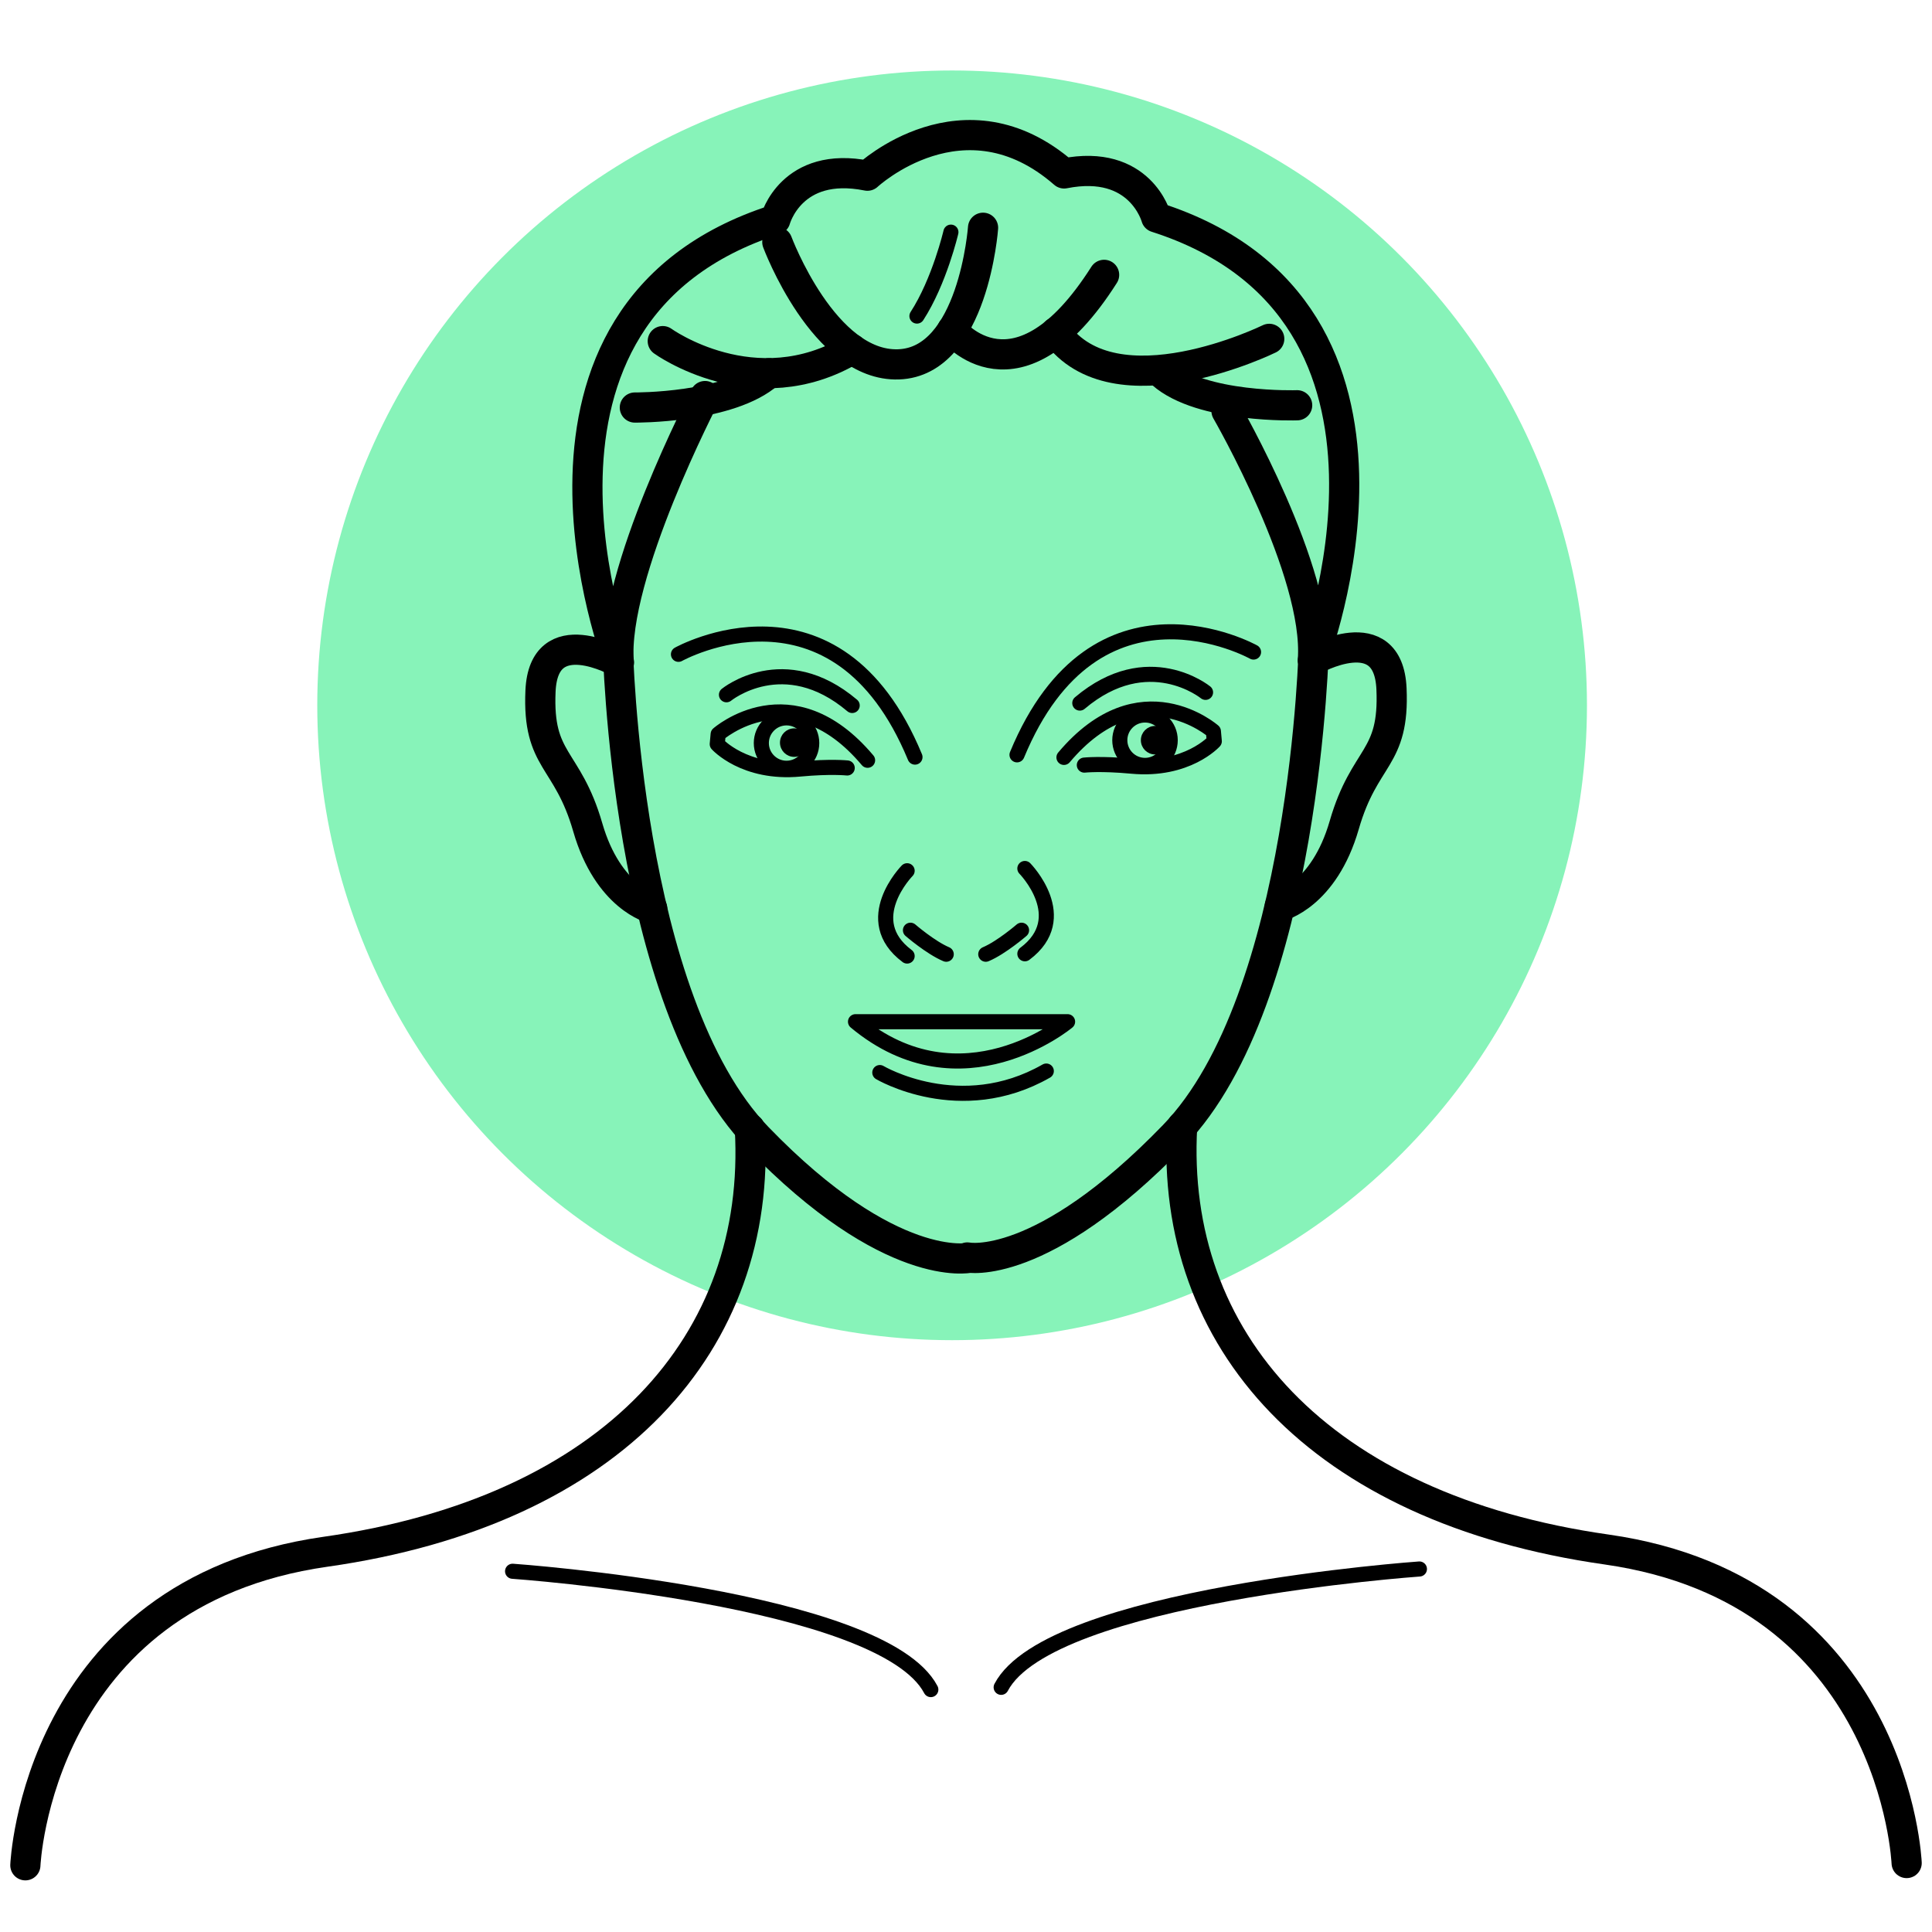 <svg xmlns="http://www.w3.org/2000/svg" id="Calque_1" data-name="Calque 1" viewBox="0 0 128 128"><defs><style>.cls-1,.cls-2{fill:none;stroke-linecap:round;stroke-linejoin:round}.cls-1,.cls-2,.cls-3{stroke:#000}.cls-2{stroke-width:2px}.cls-3{stroke-miterlimit:10;stroke-width:.25px}</style></defs><circle cx="63.08" cy="46.73" r="42.06" style="fill:#87f3b9"/><path d="M44.95 43.35s10.44-5.83 15.67 6.81" class="cls-1"/><path d="M48.13 46.03s3.81-3.11 8.33.71M56.13 50.88s-1.08-.12-3.13.07c-3.69.35-5.48-1.65-5.48-1.65l.06-.66s4.85-4.27 9.9 1.73M60.1 57.69s-3.2 3.26 0 5.65M60.32 61.63s1.33 1.15 2.37 1.59" class="cls-1"/><path d="M51.5 16.04s3.08 8.27 8.03 8.1c4.96-.17 5.6-9.05 5.6-9.05" class="cls-2"/><path d="M43.91 22.6s6.09 4.4 12.55.54" class="cls-2"/><path d="M42.06 27s6.27.05 8.88-2.27M41.01 43.89s-4.99-2.84-5.2 1.89c-.21 4.73 1.78 4.35 3.13 9.03 1.35 4.68 4.27 5.38 4.27 5.38M1.68 123.58s.74-18.04 19.87-20.77c19.13-2.72 28.94-13.92 28.13-28.04" class="cls-2"/><path d="M33.96 104.1s24.5 1.72 27.71 7.84M63 15.38s-.76 3.26-2.25 5.56" class="cls-1"/><circle cx="52.11" cy="49.23" r="1.67" class="cls-1"/><circle cx="52.62" cy="49.2" r=".82" class="cls-3"/><path d="M83.05 43.2s-10.44-5.83-15.67 6.81" class="cls-1"/><path d="M79.87 45.87s-3.81-3.11-8.33.71M67.9 57.54s3.2 3.26 0 5.65" class="cls-1"/><path d="M84.09 22.45s-10.24 5.03-14.14-.44" class="cls-2"/><path d="M85.94 26.85s-6.34.22-8.96-2.1" class="cls-2"/><path d="M81.26 27.23s6.16 10.67 5.72 16.51c0 0 8.97-23.15-10.38-29.34 0 0-1.05-3.91-6.1-2.91-6.65-5.8-13.03.15-13.03.15-5.05-1.01-6.1 2.91-6.1 2.91-19.34 6.2-10.38 29.34-10.38 29.34-.44-5.84 5.72-17.65 5.72-17.65" class="cls-2"/><path d="M87.05 42.63s-.48 23.5-9.28 32.6-13.68 8.08-13.68 8.08l.15.02s-5.23 1.15-14.03-7.95c-8.8-9.1-9.28-32.6-9.28-32.6" class="cls-2"/><path d="M86.99 43.74s4.99-2.84 5.2 1.89c.21 4.73-1.78 4.35-3.13 9.03s-4.27 5.38-4.27 5.38M126.32 123.43s-.74-18.04-19.87-20.77c-19.13-2.72-28.94-13.92-28.13-28.04" class="cls-2"/><path d="M94.04 103.95s-24.5 1.72-27.71 7.84" class="cls-1"/><path d="M63.08 21.87s4.29 5.43 10.07-3.66" class="cls-2"/><path d="M56.68 67.69h14.05s-7.02 5.86-14.05 0ZM58.29 71.06s5.32 3.16 11.03-.1M71.84 50.69s1.08-.12 3.13.07c3.69.35 5.48-1.65 5.48-1.65l-.06-.66s-4.85-4.27-9.9 1.73" class="cls-1"/><circle cx="75.86" cy="49.04" r="1.67" class="cls-1"/><path d="M67.68 61.63s-1.33 1.15-2.37 1.59" class="cls-1"/><circle cx="76.53" cy="49.04" r=".82" class="cls-3"/></svg>